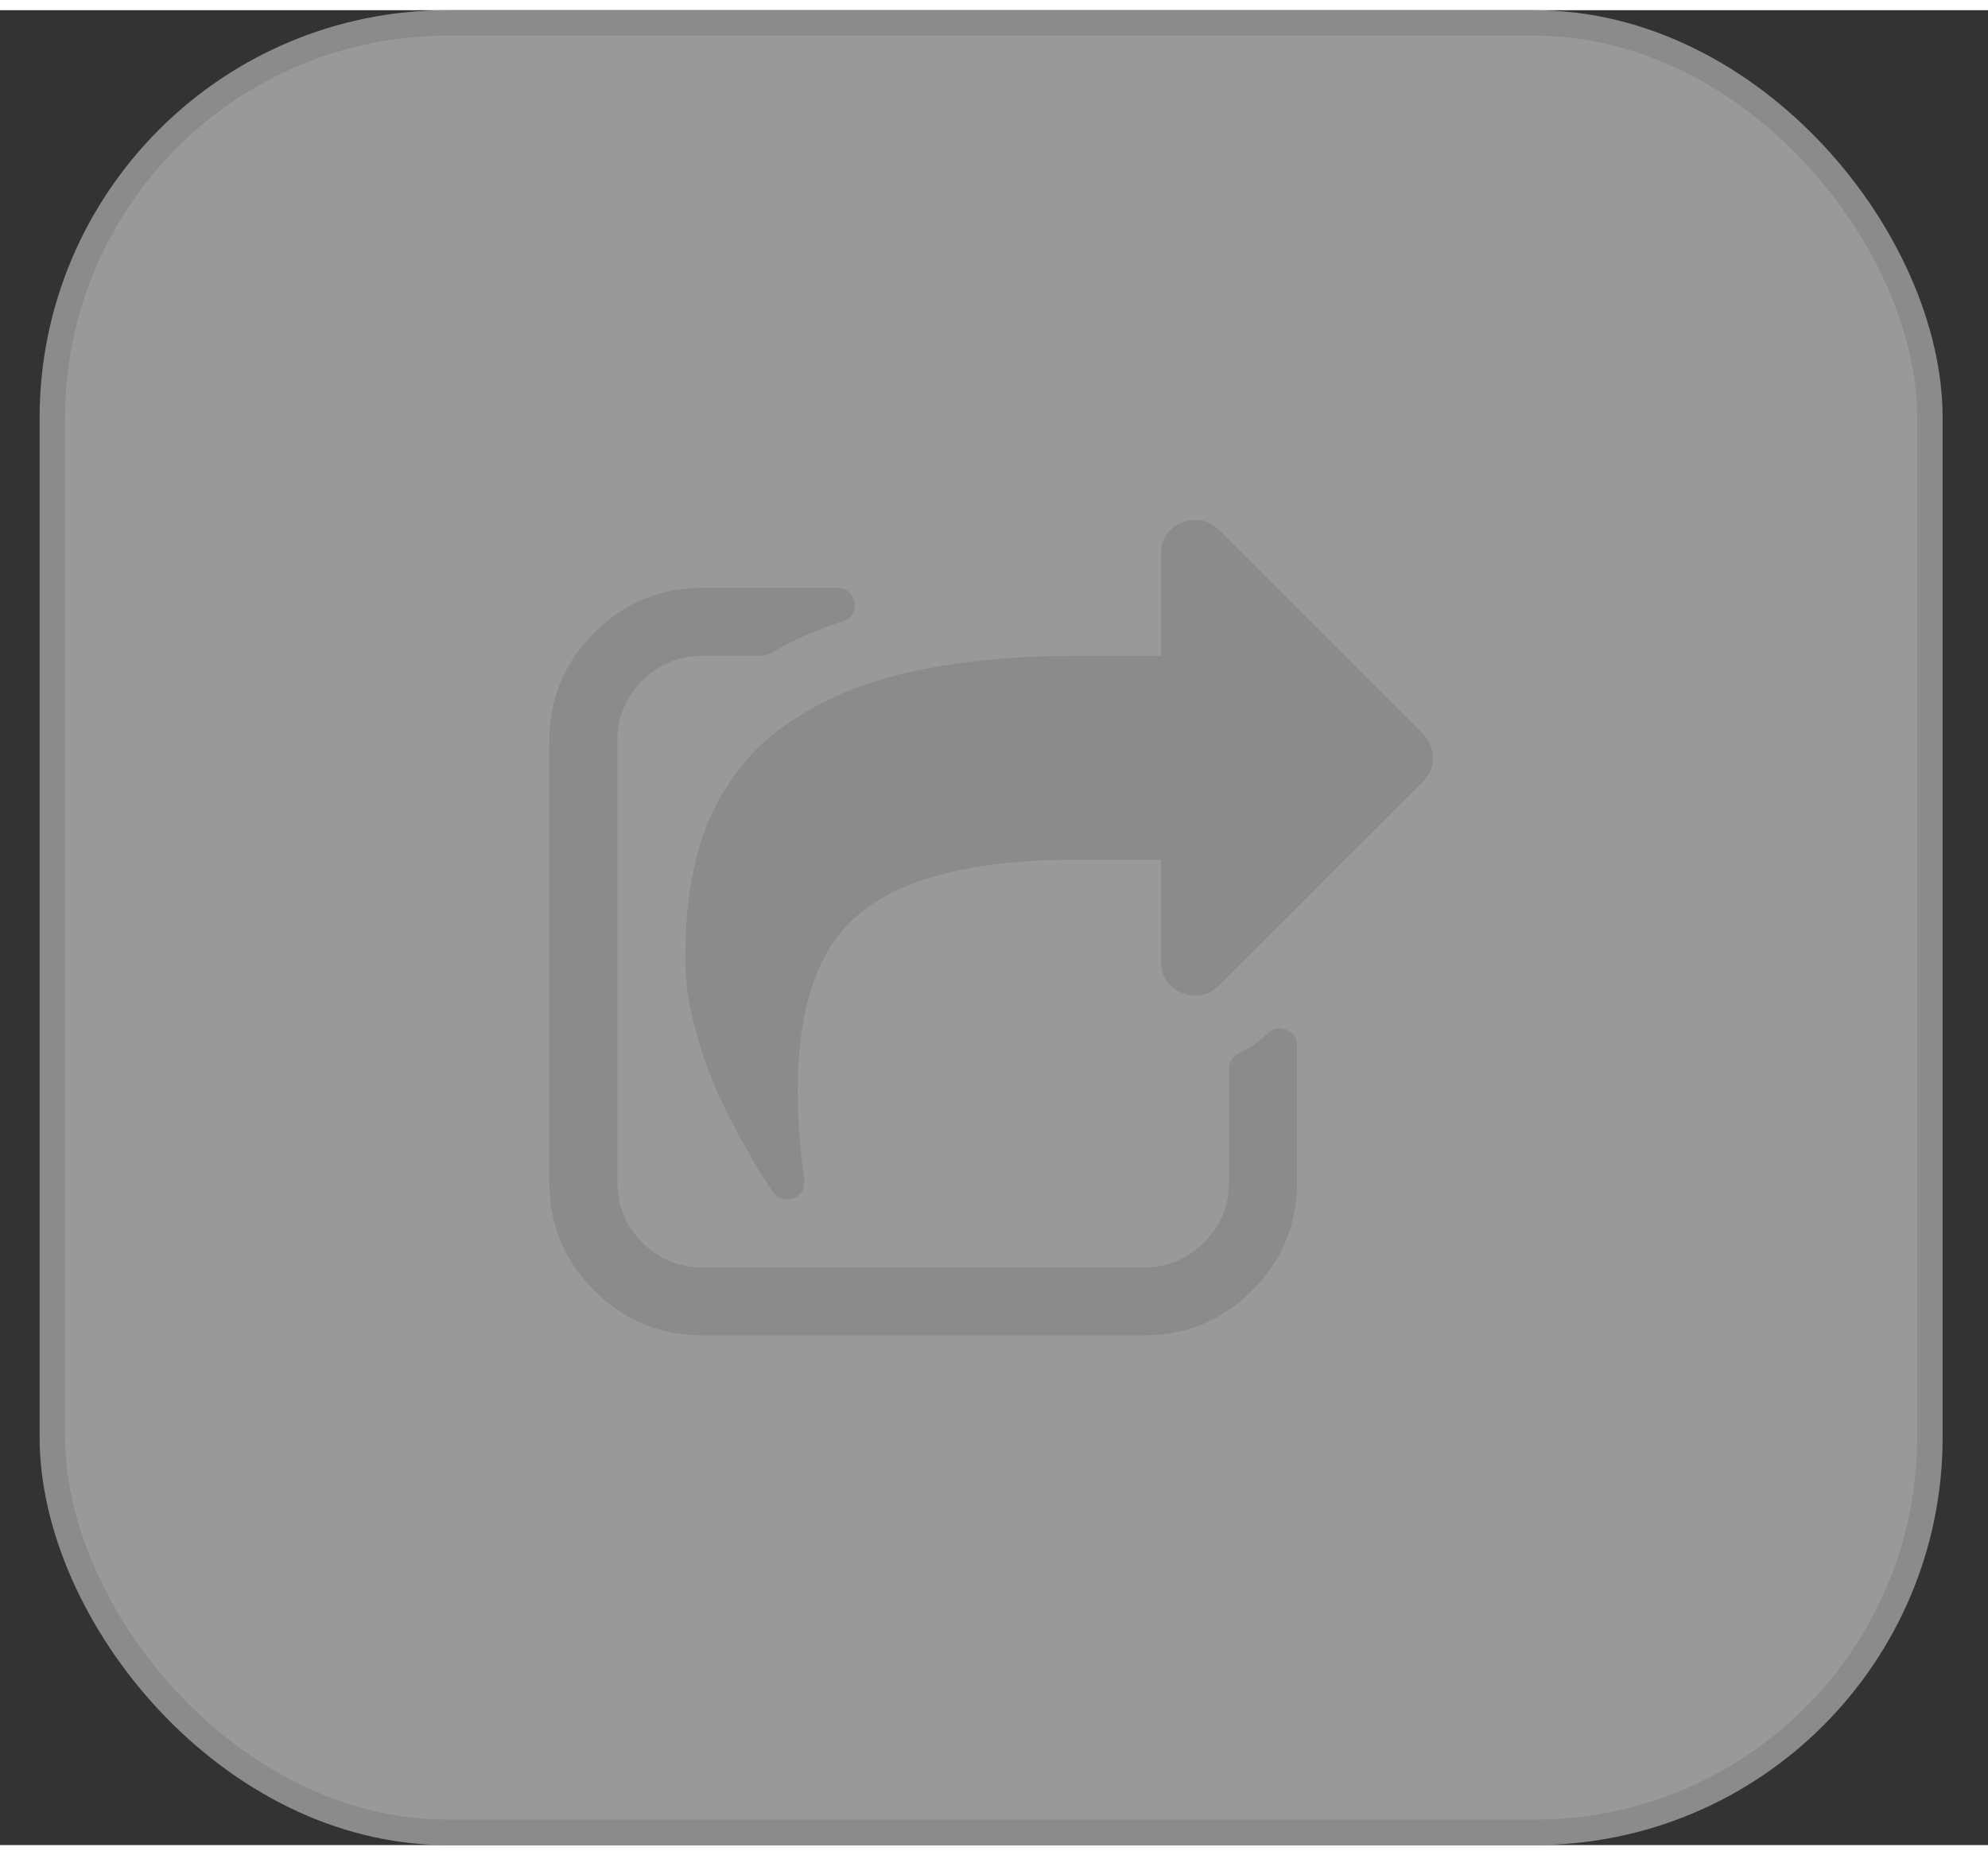 <svg width="45" height="42" viewBox="0 0 39 36" fill="none" xmlns="http://www.w3.org/2000/svg">
<rect x="0" y="0" width="39" height="36" fill="#333333" stroke="none"/>
<rect x="1.027" y="0.25" width="36.833" height="35.5" rx="7.75" fill="white" fill-opacity="0.5"/>
<rect x="1.027" y="0.25" width="36.833" height="35.5" rx="7.75" stroke="#8B8B8B" stroke-width="0.5"/>
<path d="M25.444 20.302V23C25.444 23.826 25.151 24.533 24.564 25.12C23.977 25.707 23.27 26 22.444 26H13.777C12.951 26 12.244 25.707 11.658 25.12C11.071 24.533 10.777 23.826 10.777 23V14.333C10.777 13.507 11.071 12.8 11.658 12.213C12.244 11.627 12.951 11.333 13.777 11.333H16.434C16.524 11.333 16.602 11.366 16.668 11.432C16.734 11.498 16.767 11.576 16.767 11.667C16.767 11.854 16.677 11.965 16.496 12C15.961 12.181 15.5 12.389 15.111 12.625C15.041 12.653 14.986 12.667 14.944 12.667H13.777C13.319 12.667 12.927 12.83 12.6 13.156C12.274 13.483 12.111 13.875 12.111 14.333V23C12.111 23.458 12.274 23.851 12.6 24.177C12.927 24.503 13.319 24.667 13.777 24.667H22.444C22.902 24.667 23.295 24.503 23.621 24.177C23.948 23.851 24.111 23.458 24.111 23V20.771C24.111 20.639 24.173 20.538 24.298 20.469C24.493 20.378 24.68 20.25 24.861 20.083C24.972 19.972 25.093 19.944 25.225 20C25.371 20.062 25.444 20.163 25.444 20.302ZM27.913 15.135L23.913 19.135C23.788 19.267 23.631 19.333 23.444 19.333C23.361 19.333 23.274 19.316 23.184 19.281C22.913 19.163 22.777 18.958 22.777 18.667V16.667H21.111C18.868 16.667 17.347 17.122 16.548 18.031C15.722 18.983 15.465 20.625 15.777 22.958C15.798 23.118 15.729 23.236 15.569 23.312C15.514 23.326 15.472 23.333 15.444 23.333C15.333 23.333 15.243 23.288 15.173 23.198C15.104 23.101 15.031 22.993 14.954 22.875C14.878 22.757 14.741 22.519 14.543 22.162C14.345 21.804 14.173 21.458 14.027 21.125C13.882 20.792 13.748 20.396 13.626 19.938C13.505 19.479 13.444 19.056 13.444 18.667C13.444 18.326 13.456 18.01 13.48 17.719C13.505 17.427 13.553 17.115 13.626 16.781C13.699 16.448 13.796 16.142 13.918 15.865C14.04 15.587 14.203 15.304 14.408 15.016C14.612 14.727 14.85 14.47 15.121 14.245C15.392 14.019 15.72 13.806 16.105 13.604C16.491 13.403 16.923 13.234 17.402 13.099C17.881 12.963 18.435 12.858 19.064 12.781C19.692 12.705 20.375 12.667 21.111 12.667H22.777V10.667C22.777 10.375 22.913 10.17 23.184 10.052C23.274 10.017 23.361 10 23.444 10C23.625 10 23.781 10.066 23.913 10.198L27.913 14.198C28.045 14.33 28.111 14.486 28.111 14.667C28.111 14.847 28.045 15.004 27.913 15.135Z" fill="#8B8B8B"/>
</svg>
